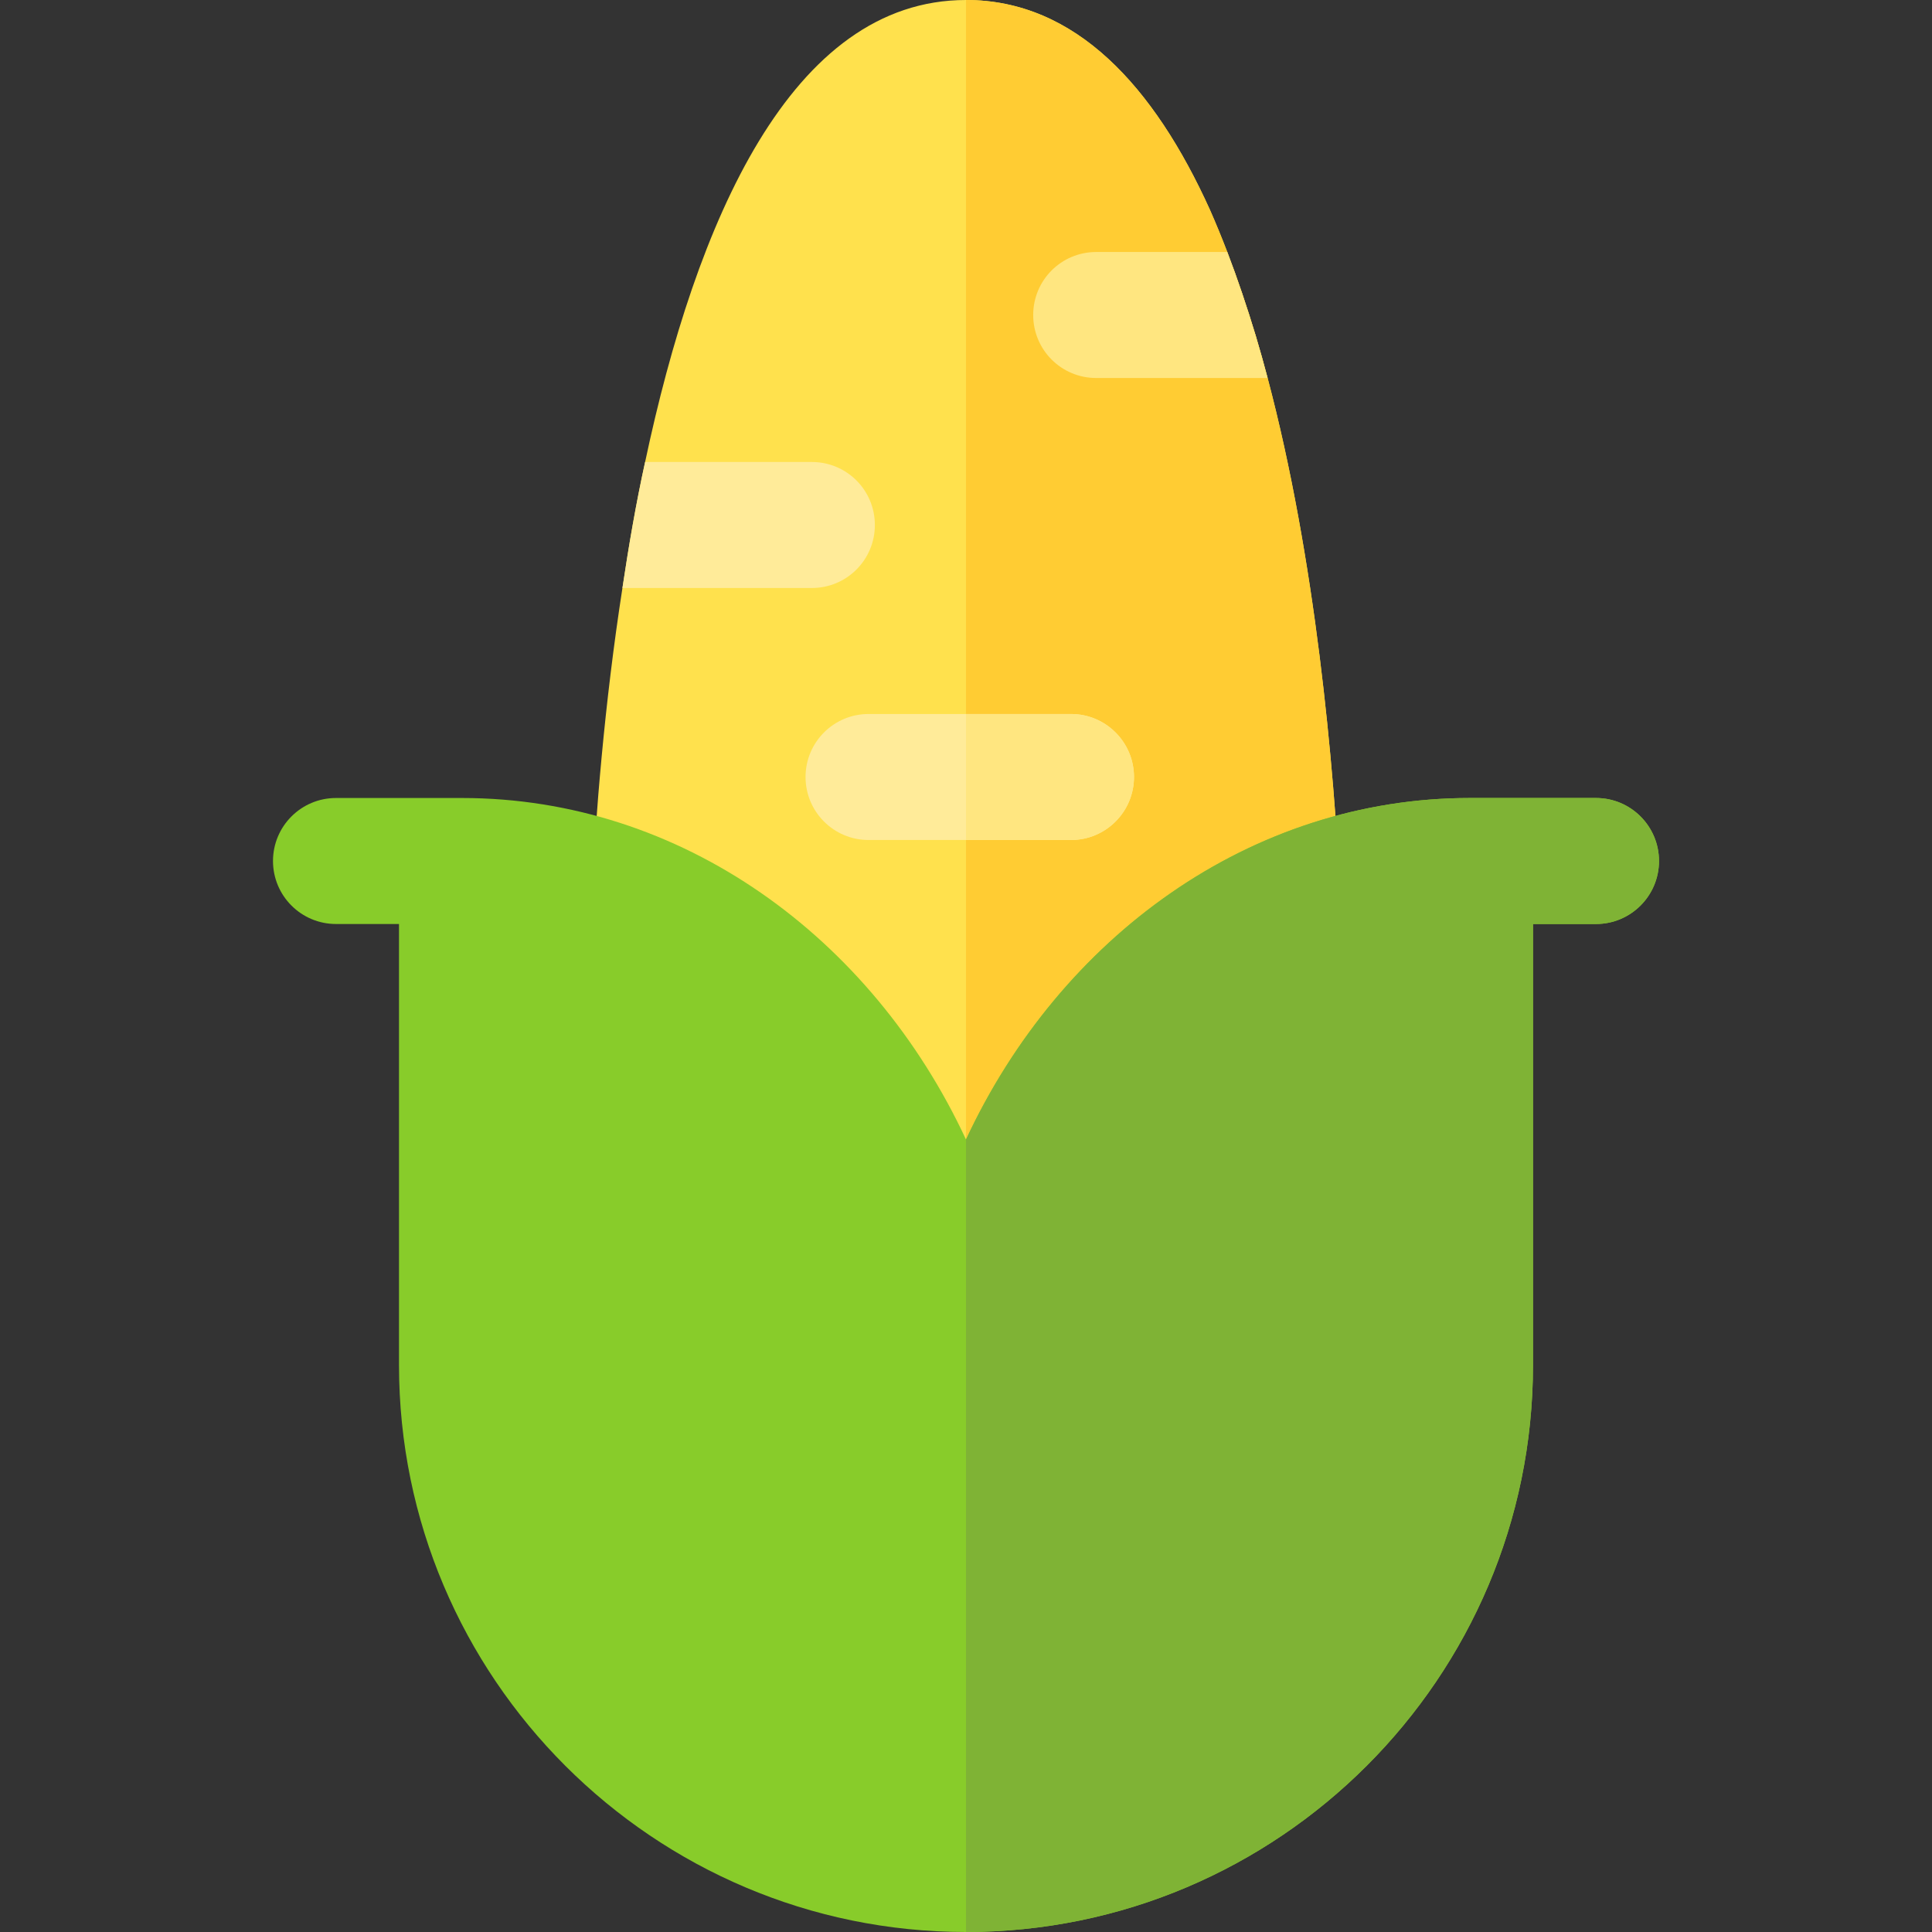 <?xml version="1.0" encoding="iso-8859-1"?>
<!-- Generator: Adobe Illustrator 19.0.0, SVG Export Plug-In . SVG Version: 6.00 Build 0)  -->
<svg xmlns="http://www.w3.org/2000/svg" xmlns:xlink="http://www.w3.org/1999/xlink" version="1.1" id="Layer_1" x="0px" y="0px" viewBox="0 0 512 512" style="enable-background:new 0 0 512 512;" xml:space="preserve">
<rect x="0" y="0" width="512" height="512" fill="#333333" stroke="none"/>
<path style="fill:#FFE14D;" d="M339.367,323.005H172.633c-9.238-0.445-16.362-75.019-15.917-84.257  c1.113-22.483,3.45-52.09,8.237-82.922c1.67-11.13,3.562-22.261,6.01-33.391C184.431,58.88,209.586,0,256,0  c29.05,0,49.864,22.929,64.668,55.652c1.592,3.606,3.117,7.324,4.575,11.13c2.727,7.123,5.231,14.57,7.558,22.261  c1.091,3.662,2.137,7.368,3.128,11.13c12.689,47.861,17.597,102.456,19.356,138.574C355.729,247.986,348.605,322.56,339.367,323.005  z"/>
<path style="fill:#FFCC33;" d="M339.367,323.005H256V0c29.05,0,49.864,22.929,64.668,55.652c1.592,3.606,3.117,7.324,4.575,11.13  c2.727,7.123,5.231,14.57,7.558,22.261c1.091,3.662,2.137,7.368,3.128,11.13c12.689,47.861,17.597,102.456,19.356,138.574  C355.729,247.986,348.605,322.56,339.367,323.005z"/>
<path style="fill:#FFE680;" d="M335.928,100.174h-45.423c-9.238,0-16.696-7.457-16.696-16.696s7.457-16.696,16.696-16.696h34.738  c2.727,7.123,5.231,14.57,7.558,22.261C333.891,92.705,334.937,96.412,335.928,100.174z"/>
<g>
	<path style="fill:#FFEB99;" d="M231.848,139.13c0,9.238-7.46,16.696-16.696,16.696h-50.198c1.668-11.13,3.561-22.261,6.009-33.391   h44.189C224.388,122.435,231.848,129.892,231.848,139.13z"/>
	<path style="fill:#FFEB99;" d="M283.826,222.609h-53.652c-9.217,0-16.696-7.473-16.696-16.696s7.479-16.696,16.696-16.696h53.652   c9.217,0,16.696,7.473,16.696,16.696S293.043,222.609,283.826,222.609z"/>
</g>
<path style="fill:#FFE680;" d="M283.826,189.217H256v33.391h27.826c9.217,0,16.696-7.473,16.696-16.696  S293.043,189.217,283.826,189.217z"/>
<path style="fill:#88CC2A;" d="M422.957,211.478h-33.391c-58.076,0-108.565,36.799-133.565,90.51  c-25-53.711-75.489-90.51-133.565-90.51H89.043c-9.217,0-16.696,7.473-16.696,16.696s7.479,16.696,16.696,16.696h16.696v116.87  C105.739,444.592,173.142,512,256,512s150.261-67.408,150.261-150.261V244.87h16.696c9.217,0,16.696-7.473,16.696-16.696  S432.174,211.478,422.957,211.478z"/>
<path style="fill:#7FB335;" d="M406.261,361.739V244.87h16.696c9.217,0,16.696-7.473,16.696-16.696s-7.479-16.696-16.696-16.696  h-33.391c-58.076,0-108.565,36.799-133.565,90.51V512C338.858,512,406.261,444.592,406.261,361.739z"/>
<g>
</g>
<g>
</g>
<g>
</g>
<g>
</g>
<g>
</g>
<g>
</g>
<g>
</g>
<g>
</g>
<g>
</g>
<g>
</g>
<g>
</g>
<g>
</g>
<g>
</g>
<g>
</g>
<g>
</g>
</svg>
